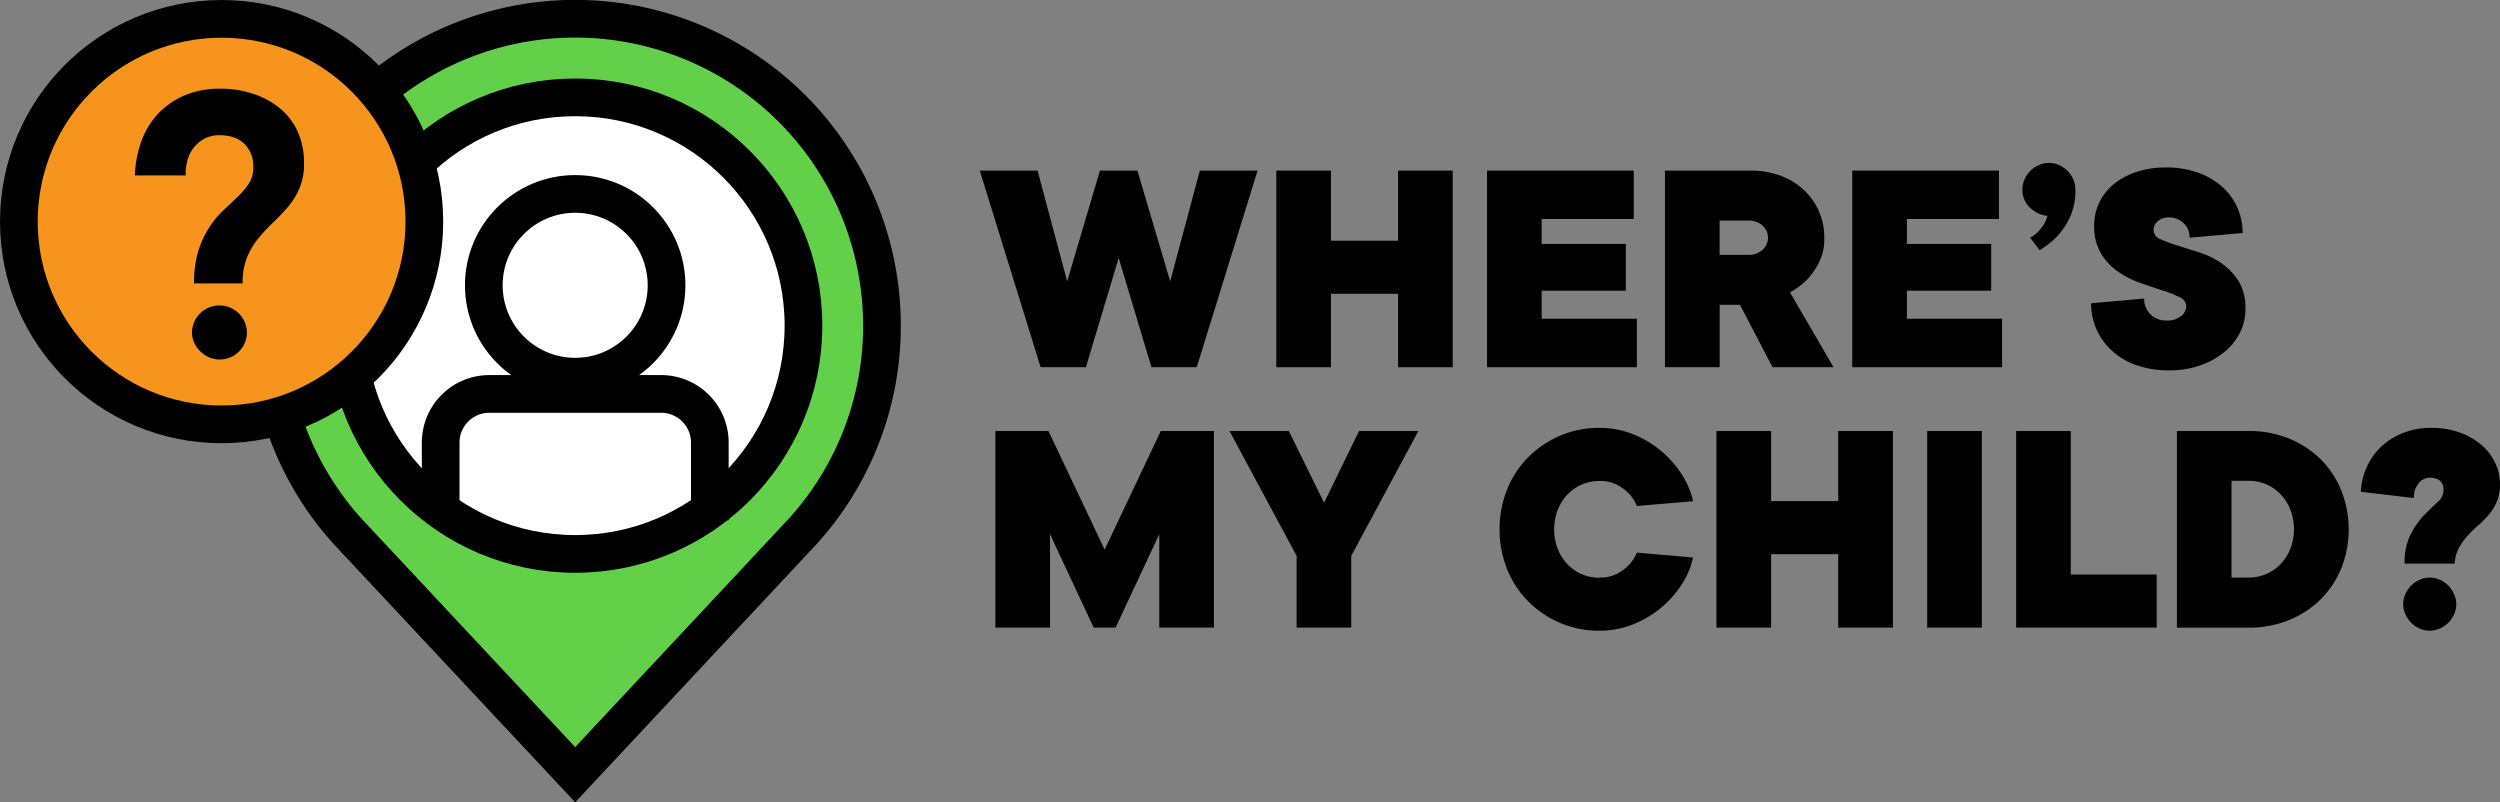 <svg xmlns="http://www.w3.org/2000/svg" viewBox="0 0 748.85 240.32"><rect x="0" y="0" width="748.85" height="240.32" fill="#808080" stroke="none"/><defs><style>.cls-1{fill:#63d04a;}.cls-1,.cls-2,.cls-3,.cls-4{stroke:#000;stroke-miterlimit:10;stroke-width:11.29px;}.cls-2{fill:#fff;}.cls-3{fill:#f7941d;}.cls-4{fill:none;}</style></defs><title>Asset 4</title><g id="Layer_2" data-name="Layer 2"><g id="Layer_1-2" data-name="Layer 1"><path d="M329.48,51.1H340.7l9.82,33.19L359.4,51.1h17.3L358.47,110H344.91l-9.82-32.73L325.27,110H311.71L293.48,51.1h17.3l8.88,33.19Z"/><path d="M435.14,51.1V110H418.78V88H398.67v22H382.31V51.1h16.36v21h20.11v-21Z"/><path d="M445.43,51.1h43.94V65.59H461.79v7.48H487v14H461.79v8.41h28.52V110H445.43Z"/><path d="M531,110q-1.31-2.34-2.94-5.52t-3.23-6.17c-1.18-2.31-2.4-4.65-3.64-7h-6.08V110H498.72V51.1h25.72a25,25,0,0,1,8.93,1.54,20.5,20.5,0,0,1,7,4.3,19.39,19.39,0,0,1,6.08,14.26,15.76,15.76,0,0,1-1.63,7.53,23.45,23.45,0,0,1-3.51,5,21.44,21.44,0,0,1-5.14,3.83L549.22,110ZM523.5,76.34a6.31,6.31,0,0,0,4.44-1.49,4.88,4.88,0,0,0,0-7.3,6.36,6.36,0,0,0-4.44-1.49h-8.41V76.34Z"/><path d="M554.83,51.1h43.94V65.59H571.19v7.48h25.25v14H571.19v8.41h28.52V110H554.83Z"/><path d="M608.12,71.2a9.71,9.71,0,0,0,2.25-1.68,14.89,14.89,0,0,0,1.68-2.06,8.16,8.16,0,0,0,1.22-2.8,8.62,8.62,0,0,1-5.33-2.58,7.35,7.35,0,0,1-2.15-5.37,7.26,7.26,0,0,1,.65-3,8.48,8.48,0,0,1,1.73-2.53,8.67,8.67,0,0,1,2.53-1.73,7.41,7.41,0,0,1,6.07,0A8.3,8.3,0,0,1,621,53.67a7.42,7.42,0,0,1,.65,3A19.1,19.1,0,0,1,620,65.12a21.8,21.8,0,0,1-3.74,5.61,24.16,24.16,0,0,1-5.33,4.21Z"/><path d="M627.29,67.46A15.86,15.86,0,0,1,633,55.3a21.4,21.4,0,0,1,6.78-3.74,27.55,27.55,0,0,1,9.07-1.4,27.9,27.9,0,0,1,9.49,1.54,22.24,22.24,0,0,1,7.25,4.21,18.21,18.21,0,0,1,4.58,6.27,18.65,18.65,0,0,1,1.59,7.62l-15.9,1.4A5.68,5.68,0,0,0,654,66.76a6.2,6.2,0,0,0-4.26-1.64,4.82,4.82,0,0,0-3.41,1.17,3.47,3.47,0,0,0-1.26,2.57,3,3,0,0,0,2.06,2.76,36.77,36.77,0,0,0,5.09,1.92q3,.93,6.64,2.1a25.51,25.51,0,0,1,6.64,3.27,18.61,18.61,0,0,1,5.1,5.38,15.6,15.6,0,0,1,2,8.42,15.4,15.4,0,0,1-1.59,6.82,17.47,17.47,0,0,1-4.58,5.8,23.59,23.59,0,0,1-7.25,4.07,27.62,27.62,0,0,1-9.49,1.54A29.07,29.07,0,0,1,640,109.4a21.1,21.1,0,0,1-7.34-4.3A19.59,19.59,0,0,1,628,98.69a19,19,0,0,1-1.63-7.85l15.89-1.41A6.39,6.39,0,0,0,648.8,96a6.51,6.51,0,0,0,4.63-1.4,4,4,0,0,0,1.45-2.81,3.12,3.12,0,0,0-2.06-2.8,35.69,35.69,0,0,0-5.1-2c-2-.66-4.24-1.41-6.64-2.25a27.56,27.56,0,0,1-6.63-3.36,18.05,18.05,0,0,1-5.1-5.43A15.82,15.82,0,0,1,627.29,67.46Z"/><path d="M314.52,160V188H298.16V129.1h15.89l16.83,35.53,16.83-35.53h15.9V188H347.25V160L334.16,188h-6.55Z"/><path d="M388.39,166.5l-20.11-37.4h17.77l10.57,21.5,10.47-21.5h17.77l-20.11,37.4V188H388.39Z"/><path d="M479.09,173a11.06,11.06,0,0,0,5.33-1.16,13.62,13.62,0,0,0,3.46-2.58,11.93,11.93,0,0,0,2.43-3.74L507.14,167a24.08,24.08,0,0,1-3.32,7.94A30.85,30.85,0,0,1,489.23,187a26.68,26.68,0,0,1-10.14,1.92,29.47,29.47,0,0,1-11.79-2.34,30.2,30.2,0,0,1-9.49-6.4,29,29,0,0,1-6.35-9.63,32.66,32.66,0,0,1,0-24,29,29,0,0,1,6.35-9.63,30.23,30.23,0,0,1,9.49-6.41,29.47,29.47,0,0,1,11.79-2.34,26.68,26.68,0,0,1,10.14,1.92,30.85,30.85,0,0,1,14.59,12.11,24.21,24.21,0,0,1,3.32,7.95l-16.83,1.4a12,12,0,0,0-2.43-3.74,13.6,13.6,0,0,0-3.46-2.57,11.06,11.06,0,0,0-5.33-1.17,13.27,13.27,0,0,0-5.29,1.07,13.12,13.12,0,0,0-4.3,3,14.38,14.38,0,0,0-2.9,4.58,16.5,16.5,0,0,0,0,11.69,14.61,14.61,0,0,0,2.9,4.58,13.12,13.12,0,0,0,9.59,4.06Z"/><path d="M567,129.1V188H550.62V166h-20.1v22H514.15V129.1h16.37v21h20.1v-21Z"/><path d="M593.63,188H577.27V129.1h16.36Z"/><path d="M603.92,129.1h16.36v43H646V188H603.92Z"/><path d="M652.07,129.1h21.51a31.41,31.41,0,0,1,12,2.24,28.84,28.84,0,0,1,9.49,6.17,28,28,0,0,1,6.21,9.35,31.62,31.62,0,0,1,0,23.43,28.11,28.11,0,0,1-6.21,9.3,28.68,28.68,0,0,1-9.49,6.17,31.41,31.41,0,0,1-12,2.25H652.07ZM673.58,173a13.12,13.12,0,0,0,9.58-4.06,14.43,14.43,0,0,0,2.9-4.58,16.36,16.36,0,0,0,0-11.69,14.21,14.21,0,0,0-2.9-4.58,13,13,0,0,0-4.3-3,13.22,13.22,0,0,0-5.28-1.07h-5.15v29Z"/><path d="M748.85,145a13,13,0,0,1-.94,5.24,15.61,15.61,0,0,1-2.38,3.88,28.51,28.51,0,0,1-3.13,3.18,37,37,0,0,0-3.18,3.08A19.68,19.68,0,0,0,736.6,164a11.39,11.39,0,0,0-1.31,4.82h-15a18.79,18.79,0,0,1,1.82-8.84,25.09,25.09,0,0,1,4-5.66c1.47-1.49,2.81-2.79,4-3.88a4.78,4.78,0,0,0,1.83-3.6q0-3.74-4.21-3.74a4.27,4.27,0,0,0-3.23,1.64,6.48,6.48,0,0,0-1.45,4.44l-15.89-1.87A20.28,20.28,0,0,1,709,139.8a18.69,18.69,0,0,1,4.34-6.07,20.49,20.49,0,0,1,6.55-4.07,22.51,22.51,0,0,1,8.37-1.5,24.57,24.57,0,0,1,8.55,1.4,21,21,0,0,1,6.46,3.7,16.26,16.26,0,0,1,4.11,5.33A14.62,14.62,0,0,1,748.85,145Zm-13.09,36a7.23,7.23,0,0,1-.66,3,8.3,8.3,0,0,1-1.73,2.53,8.62,8.62,0,0,1-2.52,1.73,7.43,7.43,0,0,1-6.08,0,8.49,8.49,0,0,1-2.52-1.73,8.3,8.3,0,0,1-1.73-2.53,7.33,7.33,0,0,1,0-6.08,8.36,8.36,0,0,1,4.25-4.25,7.33,7.33,0,0,1,6.08,0A8.36,8.36,0,0,1,735.1,178,7.27,7.27,0,0,1,735.76,181Z"/><path class="cls-1" d="M264.18,97.54A91.9,91.9,0,1,0,104.34,159.4l67.95,72.65,67.94-72.65A91.51,91.51,0,0,0,264.18,97.54Z"/><circle class="cls-2" cx="172.29" cy="97.54" r="68.38"/><circle class="cls-3" cx="66.38" cy="66.38" r="60.73"/><path d="M91.07,48.78a19,19,0,0,1-1.33,7.53,22.23,22.23,0,0,1-3.42,5.58,56.2,56.2,0,0,1-4.44,4.69,51.3,51.3,0,0,0-4.43,4.75A22.62,22.62,0,0,0,74,77.09a20.37,20.37,0,0,0-1.33,7.79H58.13A32.17,32.17,0,0,1,59.46,75a29.37,29.37,0,0,1,3.3-7A27,27,0,0,1,67,62.9q2.28-2.09,4.24-4A23.18,23.18,0,0,0,74.54,55,8.84,8.84,0,0,0,75.87,50a9.21,9.21,0,0,0-2.66-6.9q-2.67-2.6-7.48-2.6a9.42,9.42,0,0,0-7.22,3.17q-2.91,3.16-2.91,8.87H40.4a32.94,32.94,0,0,1,2.15-10.77,23.71,23.71,0,0,1,5.26-8.17,23.28,23.28,0,0,1,7.92-5.19,26.41,26.41,0,0,1,10-1.84,30.89,30.89,0,0,1,10.64,1.71,24.55,24.55,0,0,1,8,4.62,19,19,0,0,1,5,7A22.75,22.75,0,0,1,91.07,48.78ZM57.5,99.45a8.24,8.24,0,0,1,16.47,0,8.15,8.15,0,0,1-14,5.76A7.86,7.86,0,0,1,57.5,99.45Z"/><circle class="cls-4" cx="172.29" cy="85.46" r="27.37"/><path class="cls-4" d="M132,155.51v-23A14.57,14.57,0,0,1,146.47,118H198.1a14.57,14.57,0,0,1,14.52,14.52v23.34"/></g></g></svg>